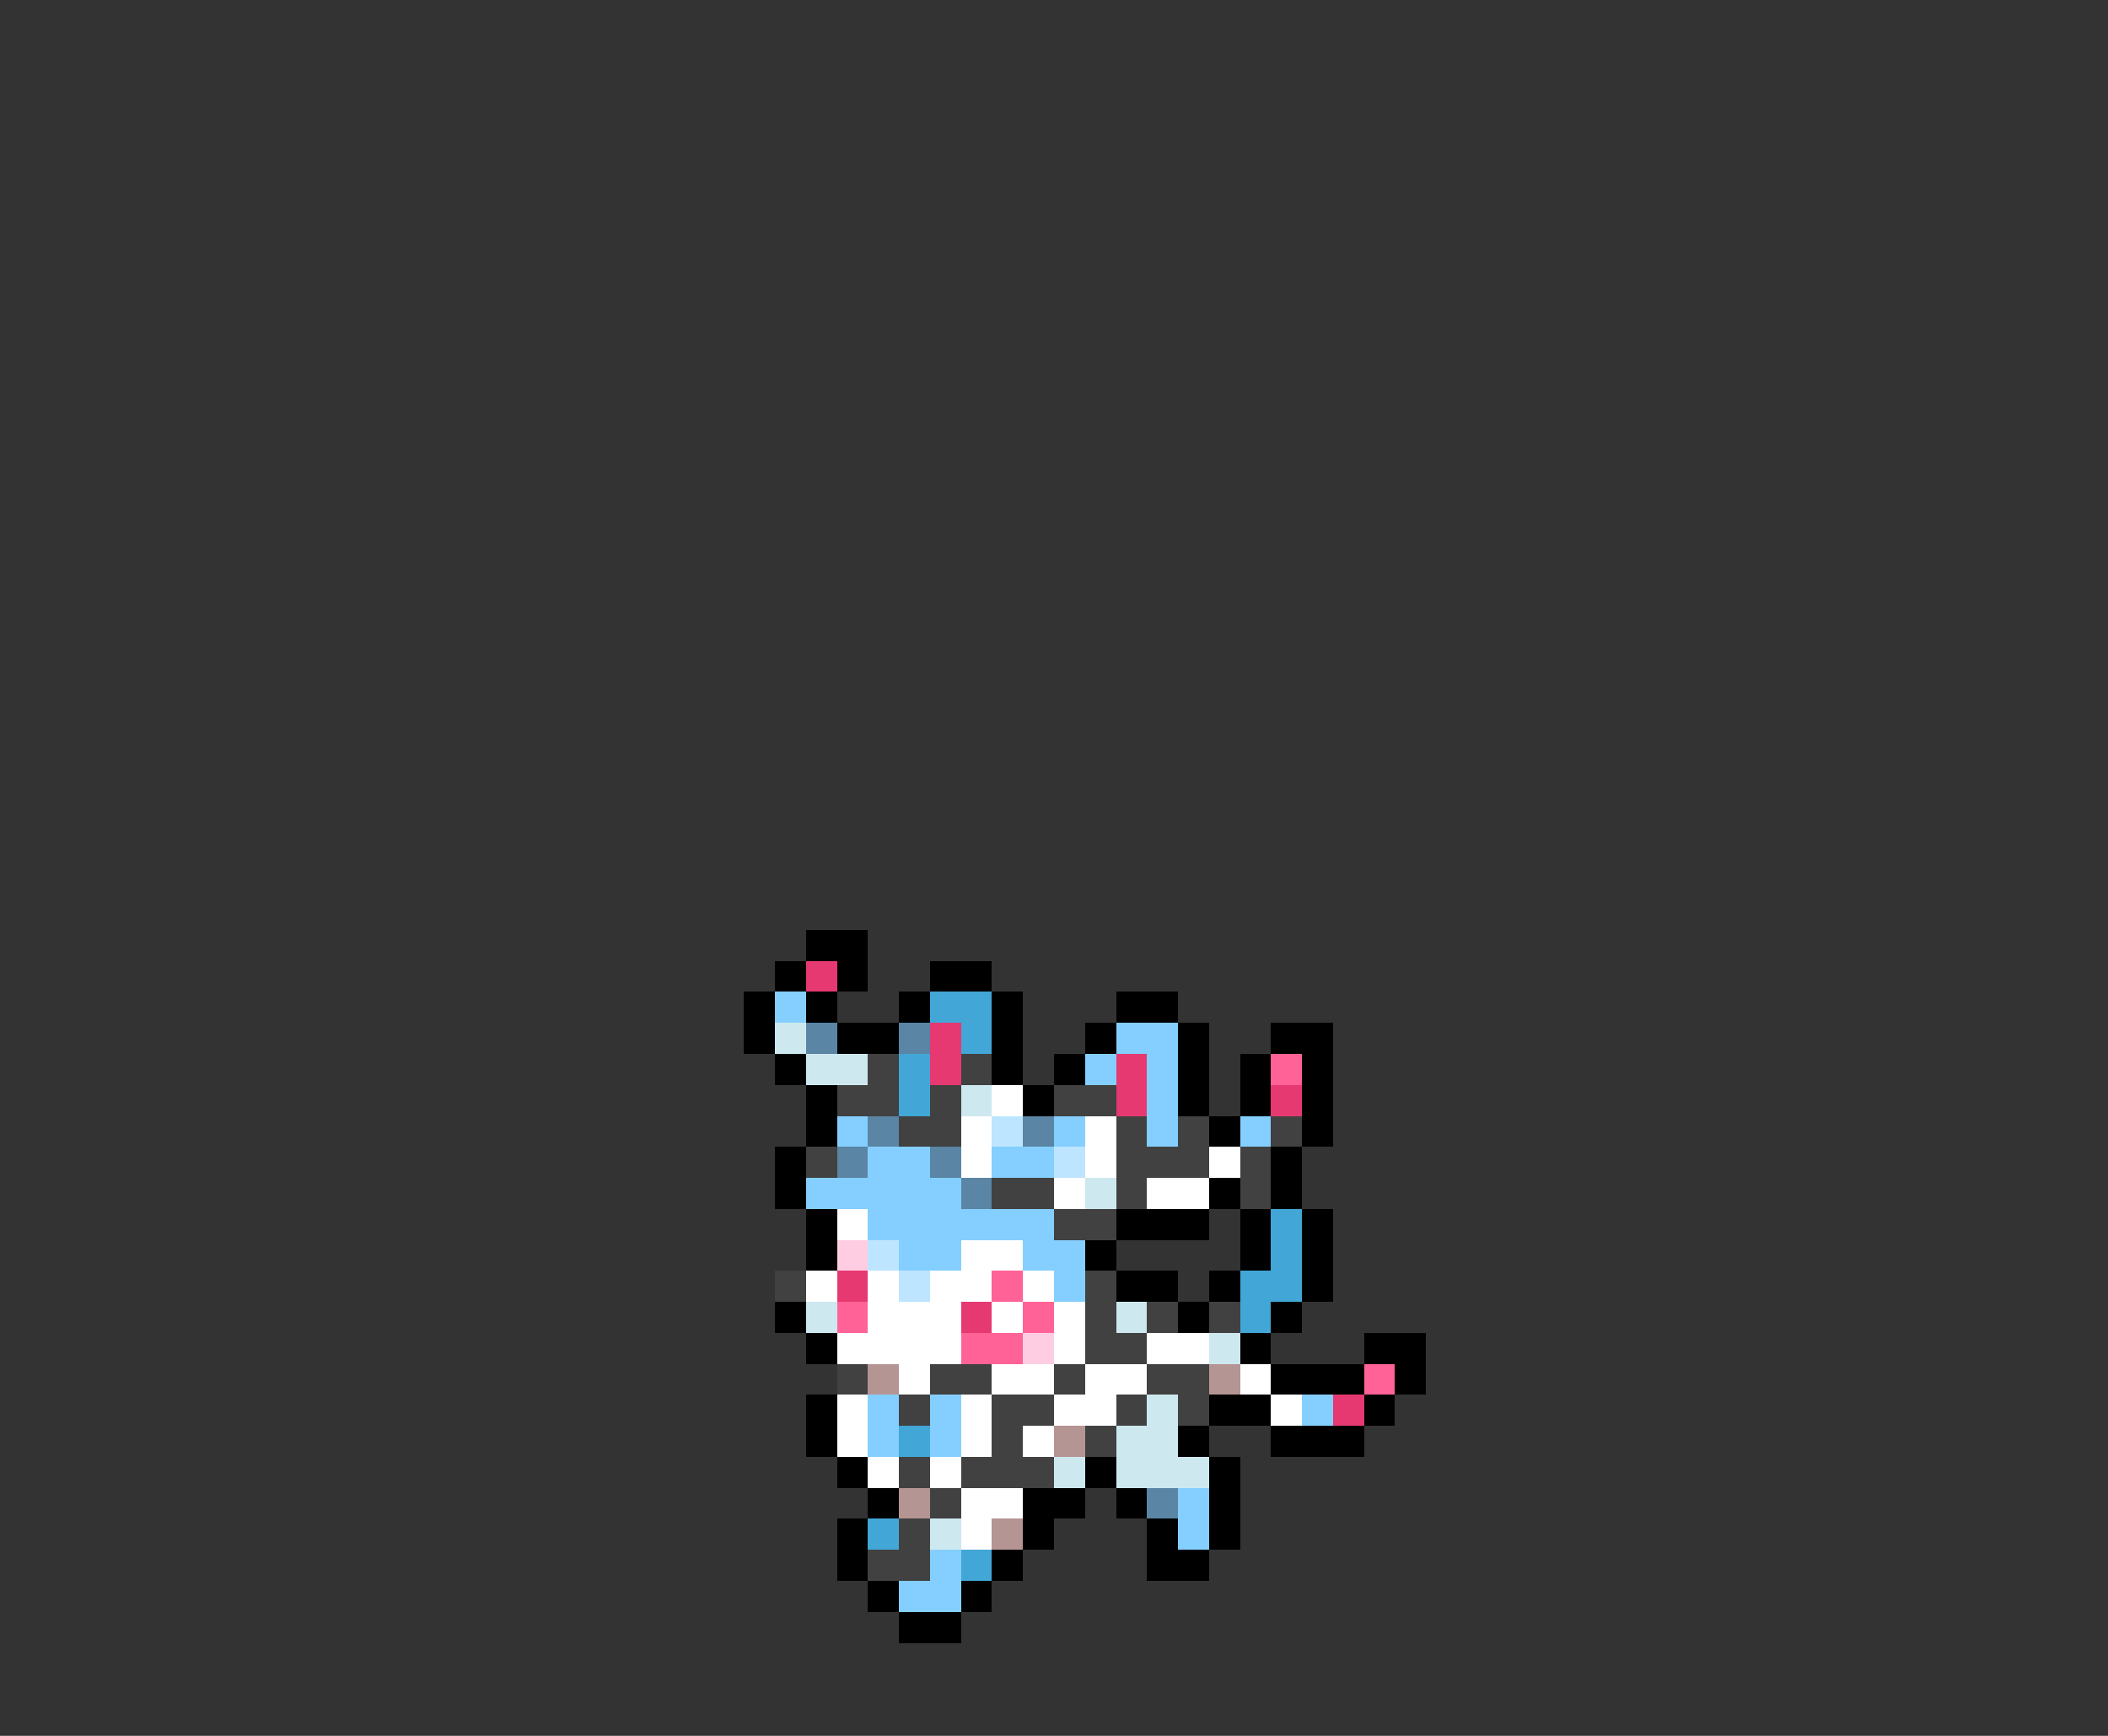 <svg xmlns="http://www.w3.org/2000/svg" viewBox="0 -0.5 68 56" shape-rendering="crispEdges">
<rect x="0" y="-0.5" width="68" height="56" fill="#333333" stroke="none"/>
<path stroke="#000000" d="M26 30h2M25 31h1M27 31h1M30 31h2M24 32h1M26 32h1M29 32h1M32 32h1M36 32h2M24 33h1M27 33h2M32 33h1M35 33h1M38 33h1M41 33h2M25 34h1M32 34h1M34 34h1M38 34h1M40 34h1M42 34h1M26 35h1M33 35h1M38 35h1M40 35h1M42 35h1M26 36h1M39 36h1M42 36h1M25 37h1M41 37h1M25 38h1M39 38h1M41 38h1M26 39h1M36 39h3M40 39h1M42 39h1M26 40h1M35 40h1M40 40h1M42 40h1M36 41h2M39 41h1M42 41h1M25 42h1M38 42h1M41 42h1M26 43h1M40 43h1M44 43h2M41 44h3M45 44h1M26 45h1M39 45h2M44 45h1M26 46h1M38 46h1M41 46h3M27 47h1M35 47h1M39 47h1M28 48h1M33 48h2M36 48h1M39 48h1M27 49h1M33 49h1M37 49h1M39 49h1M27 50h1M32 50h1M37 50h2M28 51h1M31 51h1M29 52h2" />
<path stroke="#e63871" d="M26 31h1M30 33h1M30 34h1M36 34h1M36 35h1M41 35h1M27 41h1M31 42h1M43 45h1" />
<path stroke="#84cfff" d="M25 32h1M36 33h2M35 34h1M37 34h1M37 35h1M27 36h1M34 36h1M37 36h1M40 36h1M28 37h2M32 37h2M26 38h5M28 39h6M29 40h2M33 40h2M34 41h1M28 45h1M30 45h1M42 45h1M28 46h1M30 46h1M38 48h1M38 49h1M30 50h1M29 51h2" />
<path stroke="#42a6d6" d="M30 32h2M31 33h1M29 34h1M29 35h1M41 39h1M41 40h1M40 41h2M40 42h1M29 46h1M28 49h1M31 50h1" />
<path stroke="#cee8ef" d="M25 33h1M26 34h2M31 35h1M35 38h1M26 42h1M36 42h1M39 43h1M37 45h1M36 46h2M34 47h1M36 47h3M30 49h1" />
<path stroke="#5a85a5" d="M26 33h1M29 33h1M28 36h1M33 36h1M27 37h1M30 37h1M31 38h1M37 48h1" />
<path stroke="#414141" d="M28 34h1M31 34h1M27 35h2M30 35h1M34 35h2M29 36h2M36 36h1M38 36h1M41 36h1M26 37h1M36 37h3M40 37h1M32 38h2M36 38h1M40 38h1M34 39h2M25 41h1M35 41h1M35 42h1M37 42h1M39 42h1M35 43h2M27 44h1M30 44h2M34 44h1M37 44h2M29 45h1M32 45h2M36 45h1M38 45h1M32 46h1M35 46h1M29 47h1M31 47h3M30 48h1M29 49h1M28 50h2" />
<path stroke="#ff6296" d="M41 34h1M32 41h1M27 42h1M33 42h1M31 43h2M44 44h1" />
<path stroke="#ffffff" d="M32 35h1M31 36h1M35 36h1M31 37h1M35 37h1M39 37h1M34 38h1M37 38h2M27 39h1M31 40h2M26 41h1M28 41h1M30 41h2M33 41h1M28 42h3M32 42h1M34 42h1M27 43h4M34 43h1M37 43h2M29 44h1M32 44h2M35 44h2M40 44h1M27 45h1M31 45h1M34 45h2M41 45h1M27 46h1M31 46h1M33 46h1M28 47h1M30 47h1M31 48h2M31 49h1" />
<path stroke="#bde5ff" d="M32 36h1M34 37h1M28 40h1M29 41h1" />
<path stroke="#ffcde2" d="M27 40h1M33 43h1" />
<path stroke="#b59494" d="M28 44h1M39 44h1M34 46h1M29 48h1M32 49h1" />
</svg>